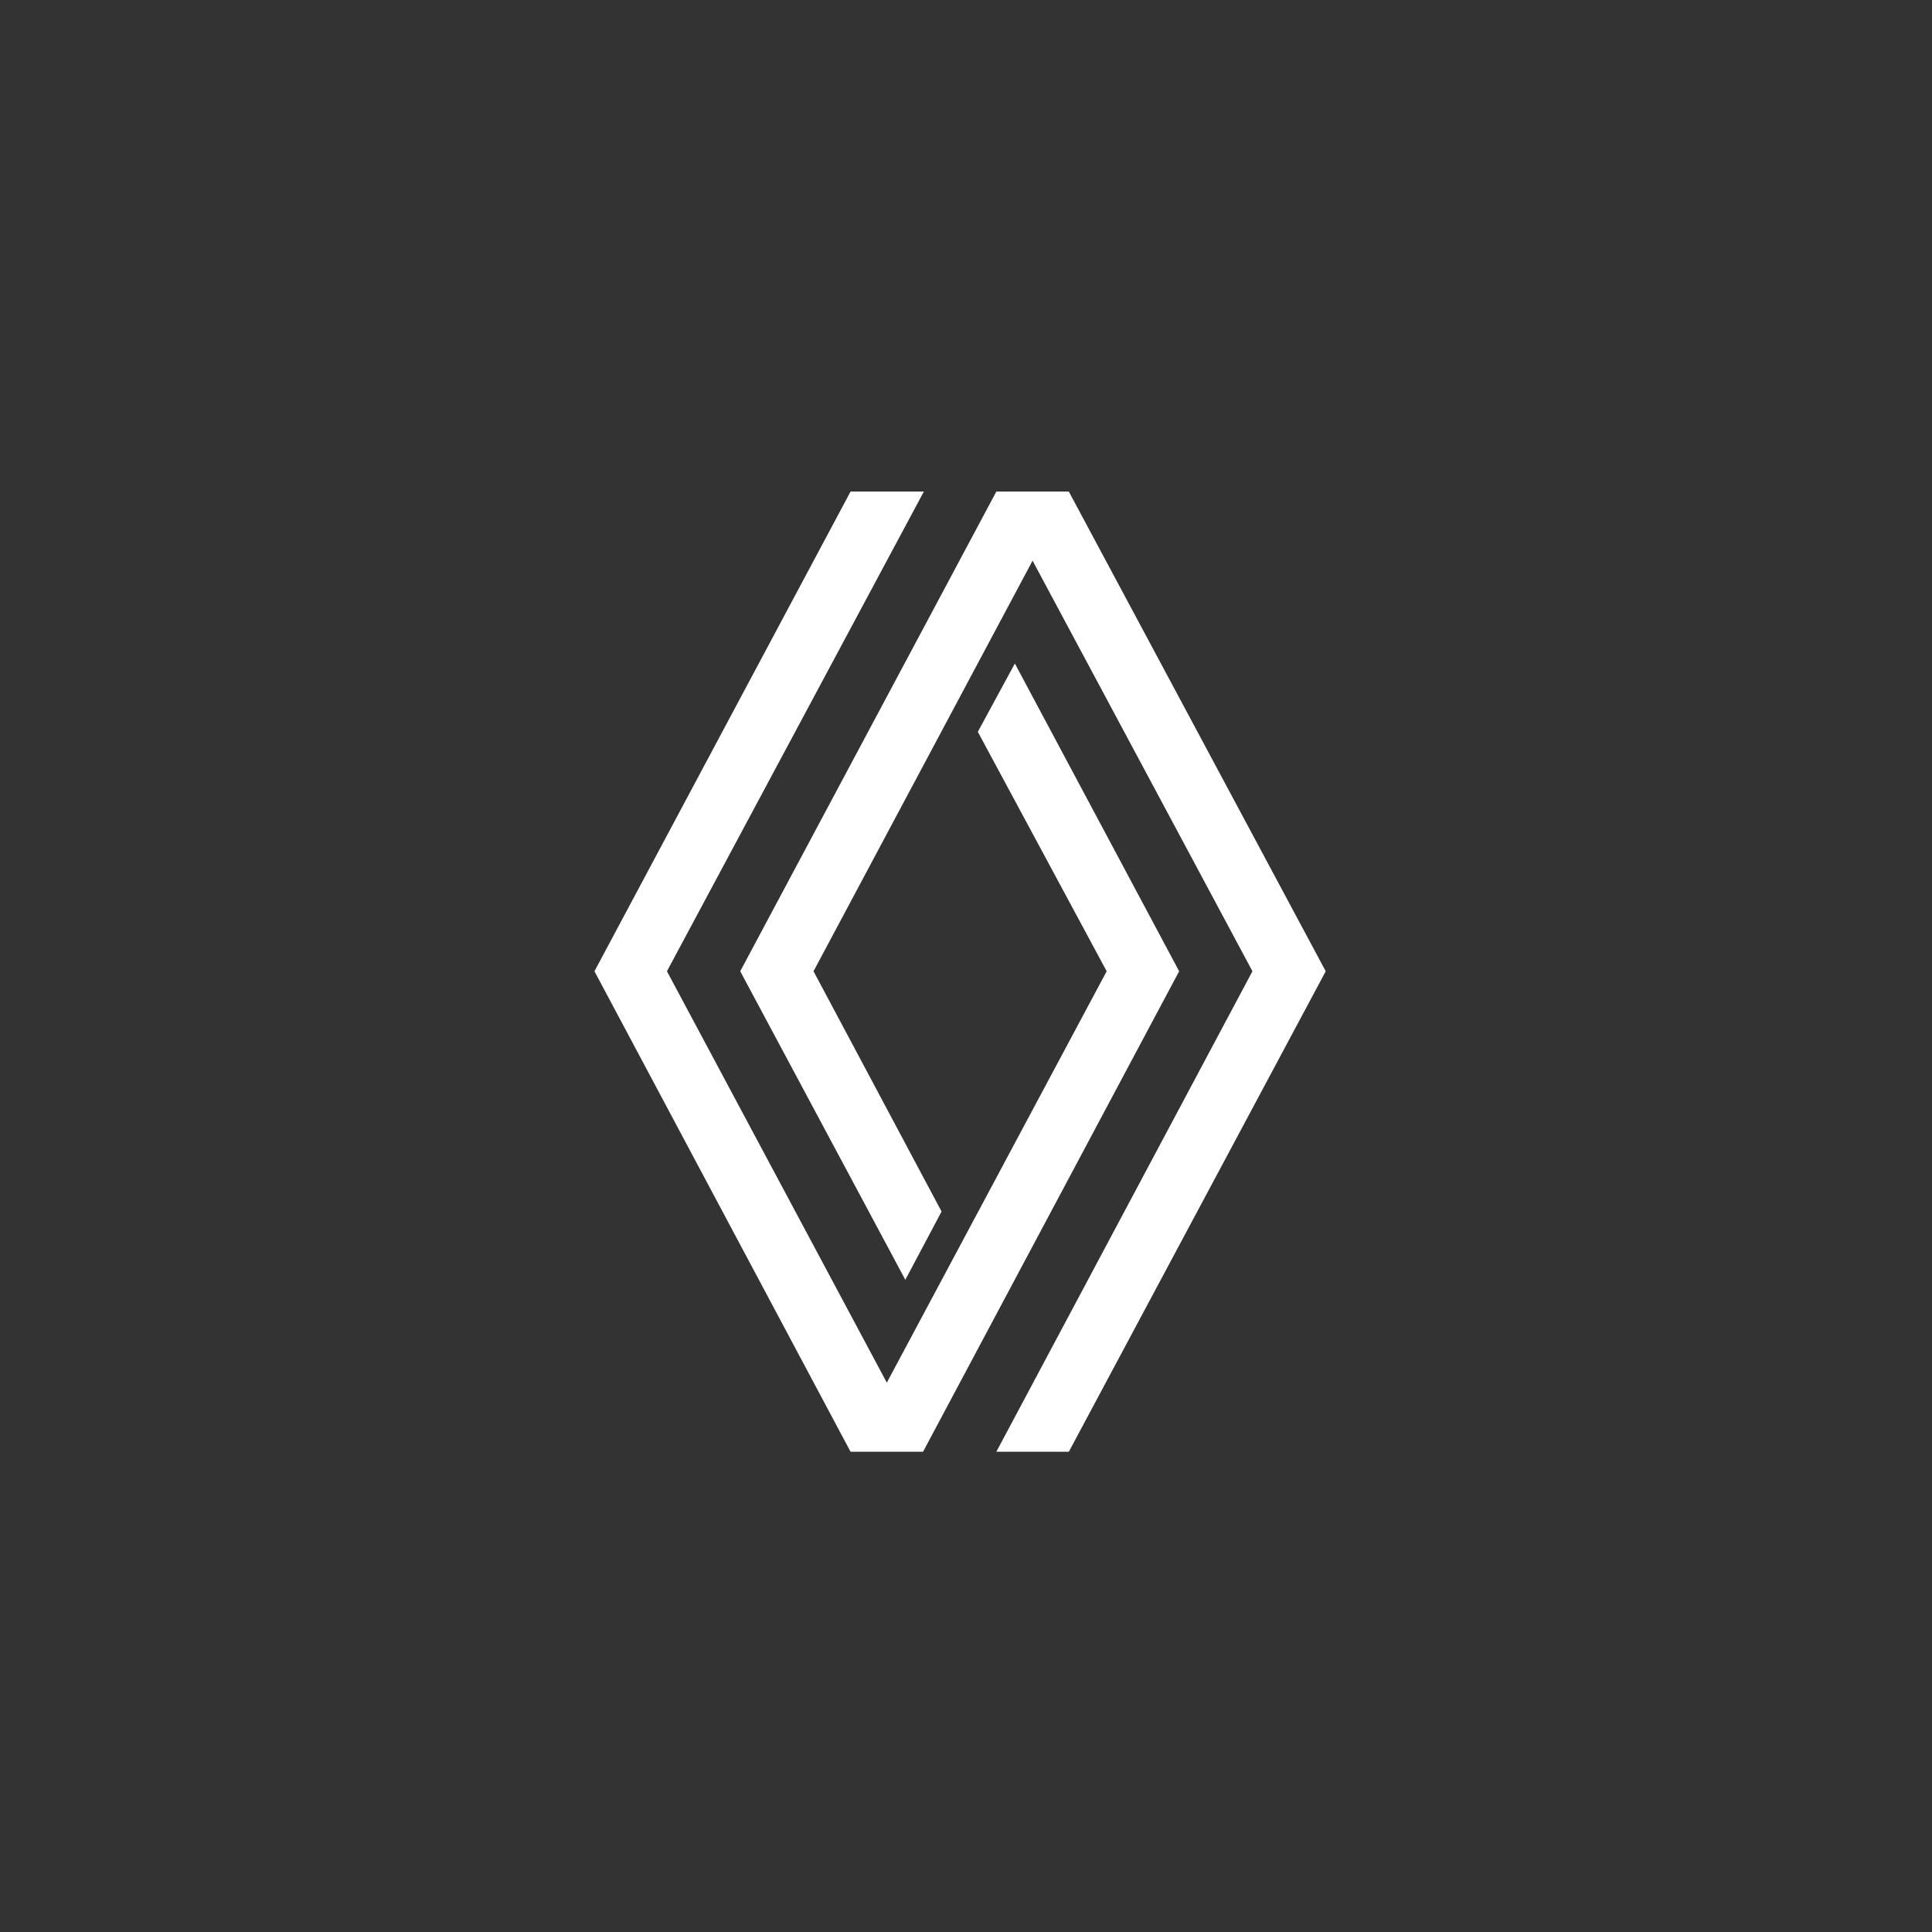<svg width="169" height="169" viewBox="0 0 169 169" fill="none" xmlns="http://www.w3.org/2000/svg">
<rect x="0" y="0" width="169" height="169" fill="#333333" stroke="none"/>
<g clip-path="url(#clip0_1_947)">
<path fill-rule="evenodd" clip-rule="evenodd" d="M115.966 84.96L93.494 43H87.154L64.751 84.96L79.193 111.95L82.362 105.976L71.162 84.96L90.323 49.045L109.556 84.96L87.154 126.991H93.494L115.966 84.96ZM103.145 84.96L88.774 58.041L85.534 64.015L96.805 84.96L77.573 120.947L58.34 84.96L80.813 43H74.402L52 84.96L74.402 126.991H80.742L103.145 84.96Z" fill="white"/>
</g>
<defs>
<clipPath id="clip0_1_947">
<rect width="64" height="84" fill="white" transform="translate(52 43)"/>
</clipPath>
</defs>
</svg>
